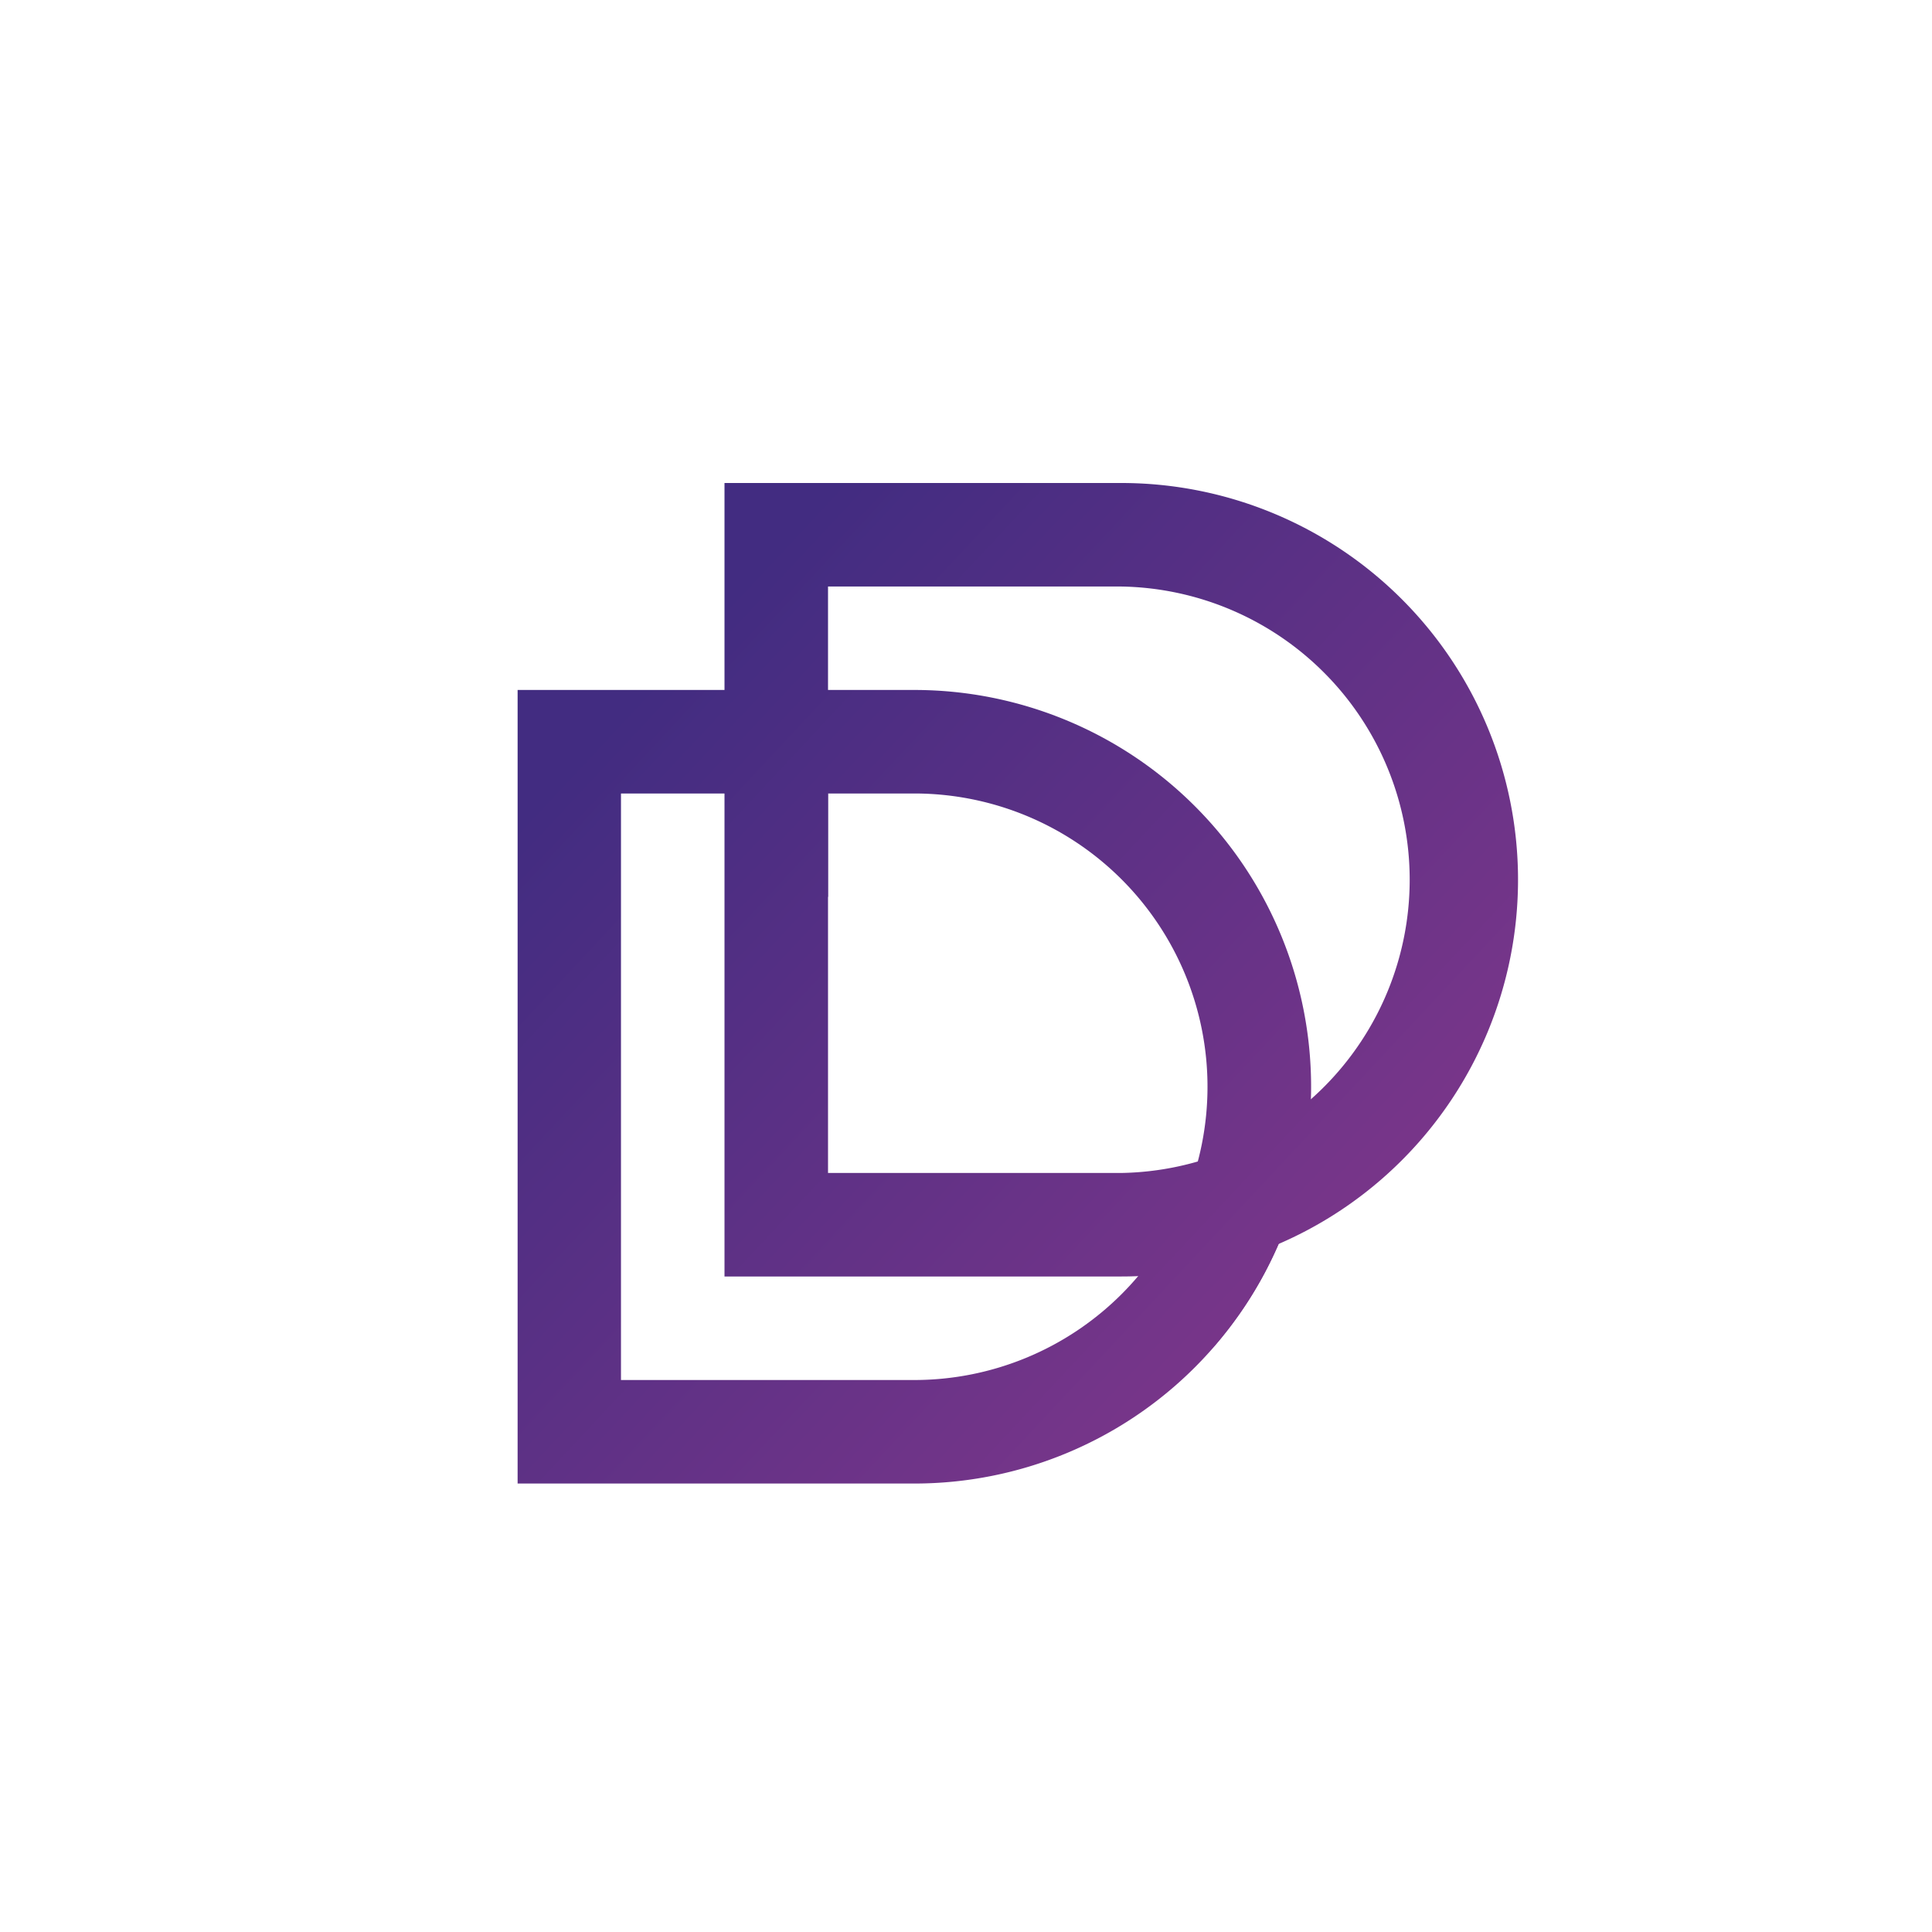 <svg xmlns="http://www.w3.org/2000/svg" width="24" height="24" fill="none" viewBox="0 0 24 24"><path fill="url(#DOGA__a)" fill-rule="evenodd" d="M11.357 8.571H6.43v9.858h4.928a4.929 4.929 0 0 0 0-9.858m0 1.286H7.714v7.286h3.643a3.643 3.643 0 0 0 0-7.286" clip-rule="evenodd"/><path fill="url(#DOGA__b)" d="m16.063 14.97-1.611.459a4 4 0 0 1-.236.33l.844.99a4.9 4.9 0 0 0 1.003-1.779"/><path fill="url(#DOGA__c)" fill-rule="evenodd" d="M13.929 6H9v9.857h4.929a4.928 4.928 0 1 0 0-9.857m0 1.286h-3.643v7.285h3.643a3.643 3.643 0 0 0 0-7.285" clip-rule="evenodd"/><path fill="url(#DOGA__d)" d="M10.286 11.143 9 9.857h1.286z"/><defs><linearGradient id="DOGA__a" x1="8.315" x2="16.749" y1="8.219" y2="16.098" gradientUnits="userSpaceOnUse"><stop stop-color="#422C81"/><stop offset="1" stop-color="#7B368A"/></linearGradient><linearGradient id="DOGA__b" x1="8.315" x2="16.749" y1="8.219" y2="16.098" gradientUnits="userSpaceOnUse"><stop stop-color="#422C81"/><stop offset="1" stop-color="#7B368A"/></linearGradient><linearGradient id="DOGA__c" x1="8.315" x2="16.749" y1="8.219" y2="16.098" gradientUnits="userSpaceOnUse"><stop stop-color="#422C81"/><stop offset="1" stop-color="#7B368A"/></linearGradient><linearGradient id="DOGA__d" x1="8.315" x2="16.749" y1="8.219" y2="16.098" gradientUnits="userSpaceOnUse"><stop stop-color="#422C81"/><stop offset="1" stop-color="#7B368A"/></linearGradient></defs></svg>